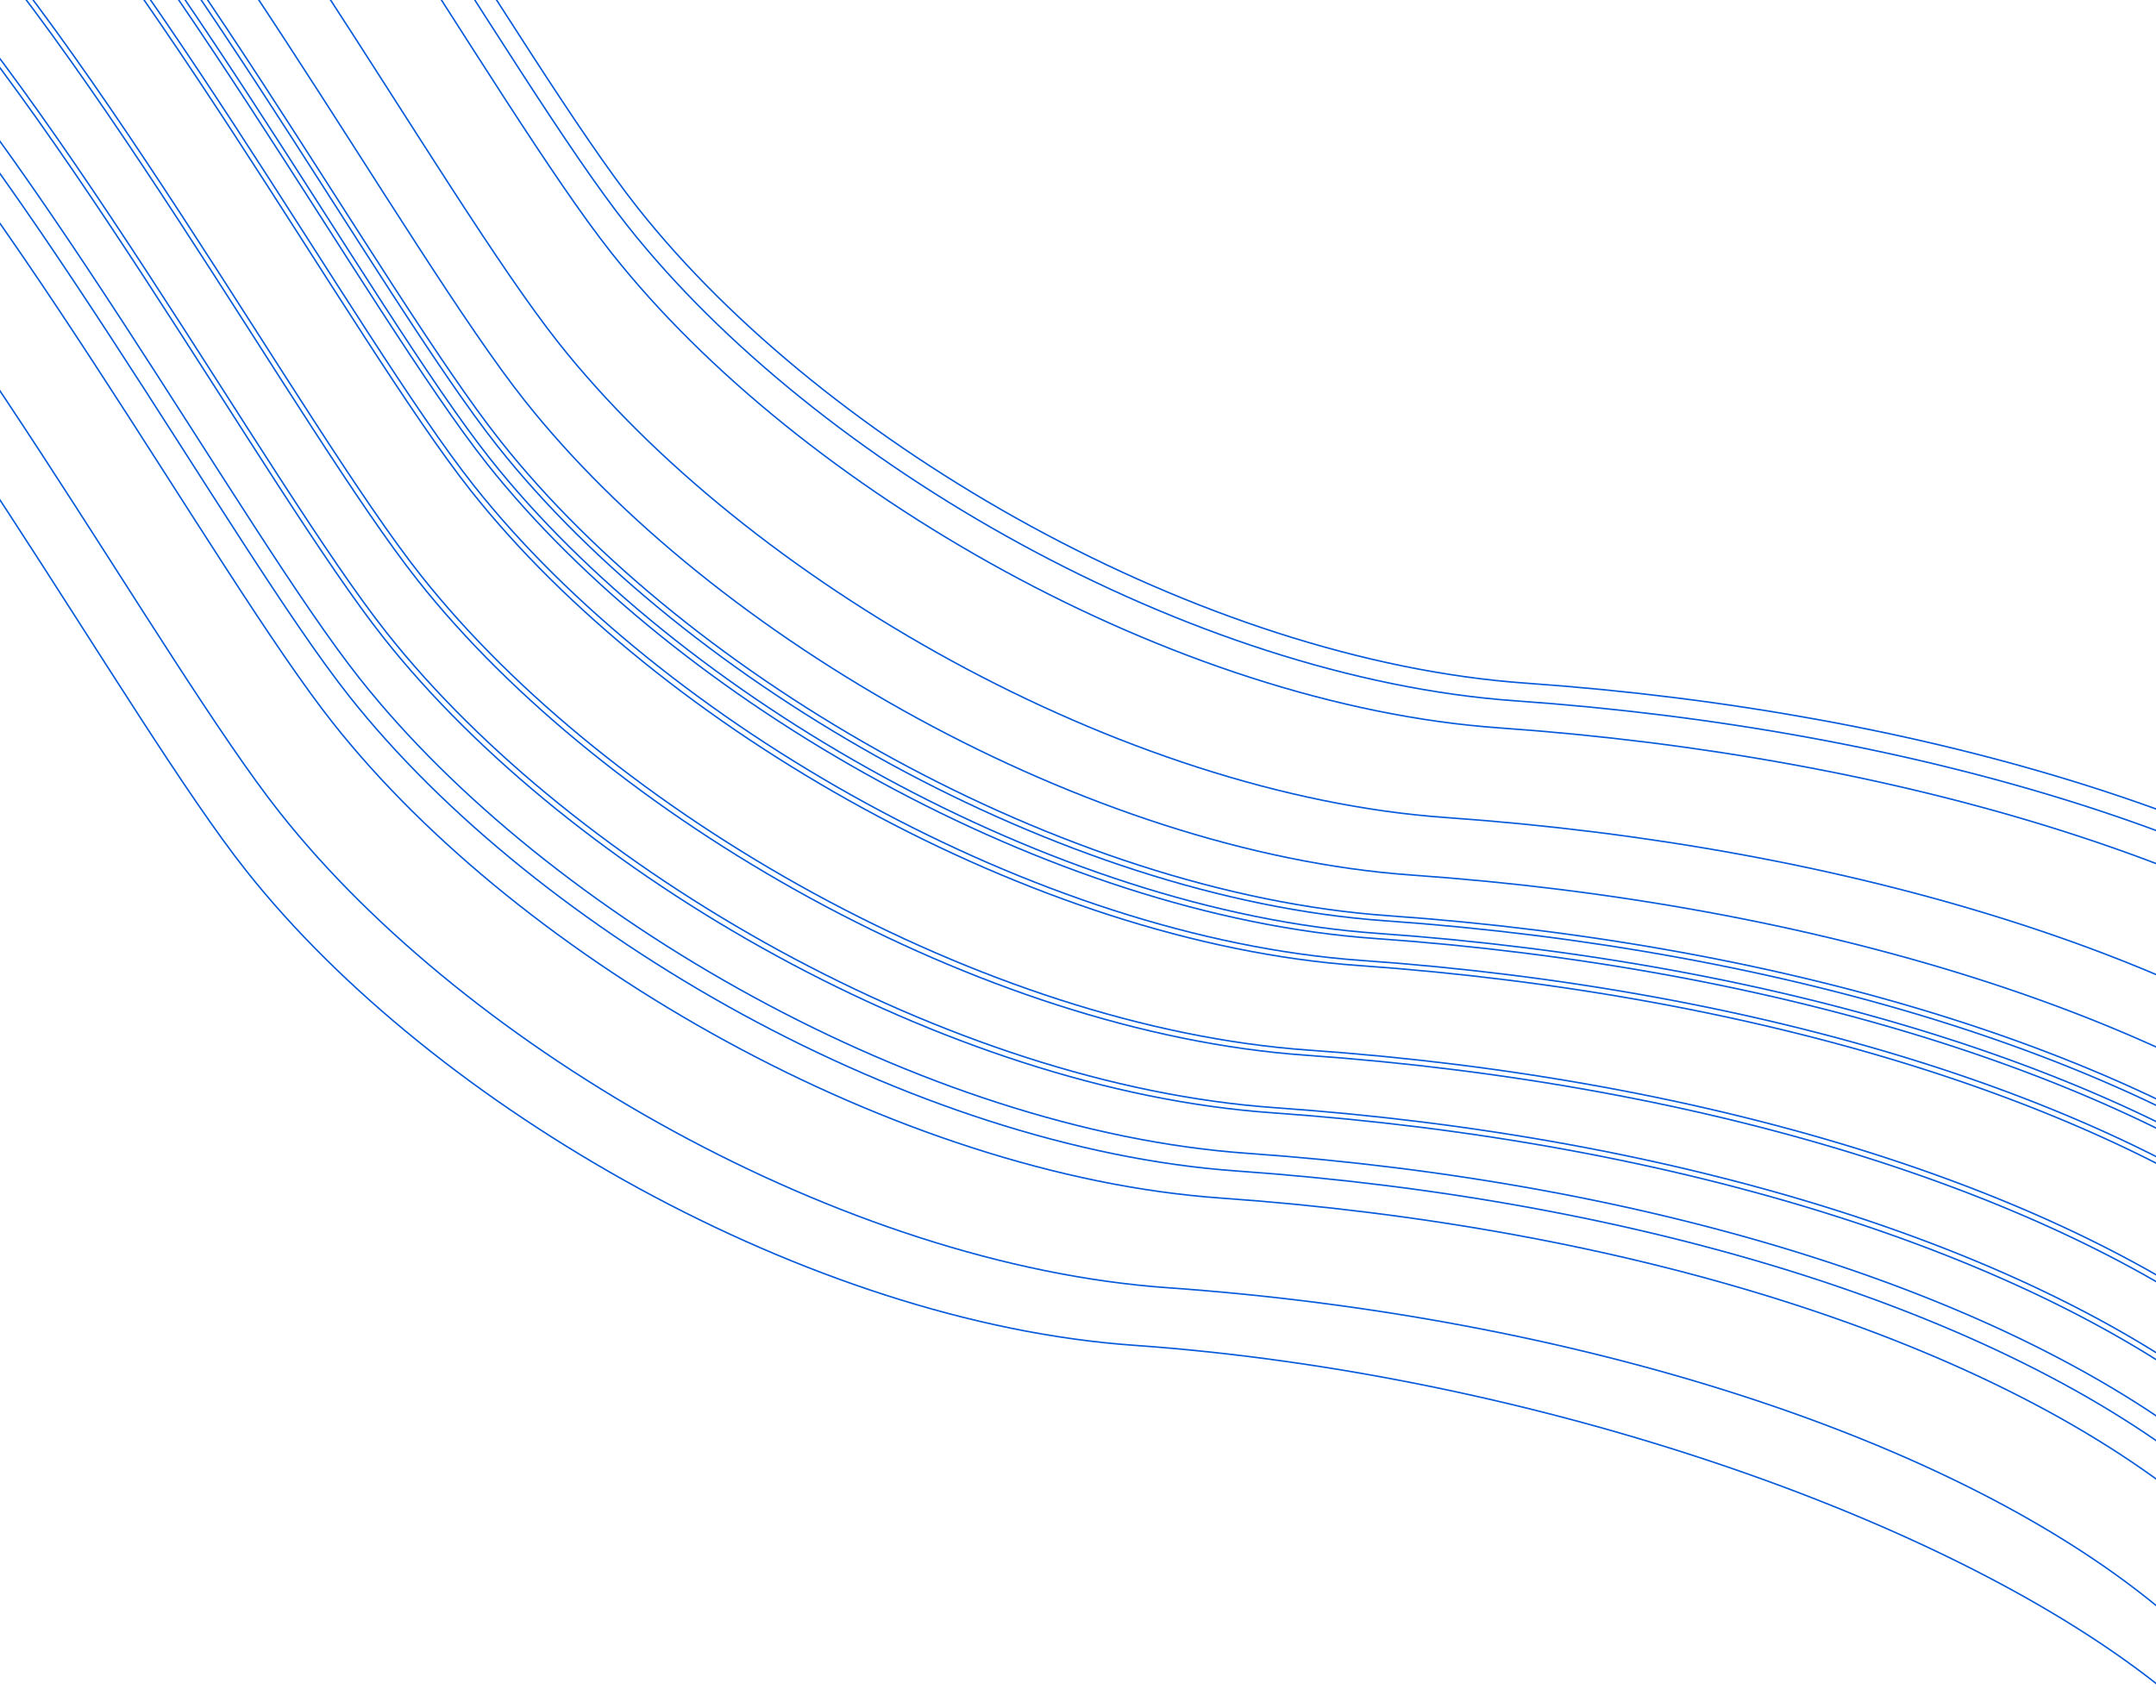 <svg width="100%" height="100%" viewBox="0 0 1440 1141" fill="none" xmlns="http://www.w3.org/2000/svg" preserveAspectRatio="xMidYMid slice">
<path d="M1676.98 670.11C1536.92 550.641 1287.46 475.308 1019.27 456.405C802.785 441.145 552.014 298.118 426.232 139.225C347.25 39.451 196.417 -238.263 75.546 -351.857" stroke="#075BDA" stroke-linecap="round"/>
<path d="M1582.99 828.86C1442.93 709.391 1193.47 634.058 925.284 615.155C708.795 599.895 458.024 456.868 332.242 297.975C253.26 198.201 102.426 -79.513 -18.444 -193.107" stroke="#075BDA" stroke-linecap="round"/>
<path d="M1669.99 681.92C1529.93 562.451 1280.46 487.118 1012.28 468.215C795.793 452.955 545.022 309.929 419.24 151.035C340.258 51.261 189.424 -226.453 68.554 -340.046" stroke="#075BDA" stroke-linecap="round"/>
<path d="M1576 840.67C1435.94 721.201 1186.47 645.868 918.291 626.965C701.802 611.705 451.031 468.678 325.25 309.785C246.267 210.011 95.434 -67.703 -25.437 -181.296" stroke="#075BDA" stroke-linecap="round"/>
<path d="M1659.28 700.005C1519.22 580.536 1269.76 505.203 1001.57 486.3C785.085 471.04 534.314 328.013 408.533 169.12C329.55 69.346 178.717 -208.368 57.846 -321.962" stroke="#075BDA" stroke-linecap="round"/>
<path d="M1565.29 858.755C1425.23 739.286 1175.77 663.953 907.584 645.049C691.095 629.79 440.324 486.763 314.542 327.87C235.56 228.096 84.727 -49.619 -36.144 -163.212" stroke="#075BDA" stroke-linecap="round"/>
<path d="M1623.81 759.911C1483.75 640.442 1234.29 565.109 966.106 546.206C749.617 530.946 498.846 387.919 373.064 229.026C294.082 129.252 143.249 -148.462 22.378 -262.056" stroke="#075BDA" stroke-linecap="round"/>
<path d="M1529.82 918.661C1389.76 799.192 1140.3 723.859 872.115 704.956C655.626 689.696 404.856 546.669 279.074 387.776C200.092 288.002 49.258 10.288 -71.612 -103.306" stroke="#075BDA" stroke-linecap="round"/>
<path d="M1601.06 798.342C1461 678.873 1211.54 603.539 943.352 584.636C726.863 569.377 476.093 426.35 350.311 267.456C271.329 167.682 120.495 -110.032 -0.375 -223.625" stroke="#075BDA" stroke-linecap="round"/>
<path d="M1507.07 957.091C1367.01 837.622 1117.54 762.289 849.362 743.386C632.873 728.126 382.102 585.1 256.32 426.206C177.338 326.432 26.505 48.718 -94.366 -64.875" stroke="#075BDA" stroke-linecap="round"/>
<path d="M1585 825.469C1444.94 706 1195.47 630.667 927.291 611.763C710.802 596.504 460.031 453.477 334.25 294.584C255.267 194.81 104.434 -82.905 -16.436 -196.498" stroke="#075BDA" stroke-linecap="round"/>
<path d="M1491.01 984.219C1350.95 864.75 1101.48 789.416 833.301 770.513C616.812 755.254 366.041 612.227 240.259 453.334C161.277 353.56 10.444 75.845 -110.427 -37.748" stroke="#075BDA" stroke-linecap="round"/>
<path d="M1578 837.279C1437.95 717.81 1188.48 642.477 920.299 623.573C703.81 608.314 453.039 465.287 327.257 306.394C248.275 206.62 97.442 -71.094 -23.429 -184.688" stroke="#075BDA" stroke-linecap="round"/>
<path d="M1484.01 996.029C1343.96 876.56 1094.49 801.227 826.308 782.323C609.82 767.064 359.049 624.037 233.267 465.144C154.285 365.37 3.451 87.656 -117.419 -25.938" stroke="#075BDA" stroke-linecap="round"/>
<path d="M1567.3 855.364C1427.24 735.895 1177.77 660.562 909.591 641.659C693.102 626.399 442.332 483.372 316.55 324.479C237.568 224.705 86.734 -53.009 -34.136 -166.602" stroke="#075BDA" stroke-linecap="round"/>
<path d="M1473.31 1014.11C1333.25 894.645 1083.78 819.311 815.601 800.408C599.112 785.148 348.341 642.122 222.559 483.228C143.577 383.454 -7.256 105.74 -128.127 -7.853" stroke="#075BDA" stroke-linecap="round"/>
<path d="M1531.83 915.27C1391.77 795.801 1142.31 720.468 874.123 701.564C657.634 686.305 406.863 543.278 281.081 384.385C202.099 284.611 51.266 6.896 -69.605 -106.697" stroke="#075BDA" stroke-linecap="round"/>
<path d="M1447.84 1079.05C1307.79 959.582 1048.32 879.217 780.133 860.314C563.644 845.055 312.873 702.028 187.091 543.135C108.109 443.361 -42.724 165.646 -163.595 52.053" stroke="#075BDA" stroke-linecap="round"/>
<path d="M1509.07 953.7C1369.02 834.231 1119.55 758.898 851.37 739.995C634.881 724.735 384.11 581.709 258.328 422.815C179.346 323.041 28.512 45.327 -92.358 -68.266" stroke="#075BDA" stroke-linecap="round"/>
<path d="M1455.21 1137.06C1315.16 1017.59 1025.56 917.648 757.379 898.745C540.89 883.485 290.12 740.459 164.338 581.565C85.356 481.791 -65.478 204.077 -186.348 90.484" stroke="#075BDA" stroke-linecap="round"/>
</svg>
